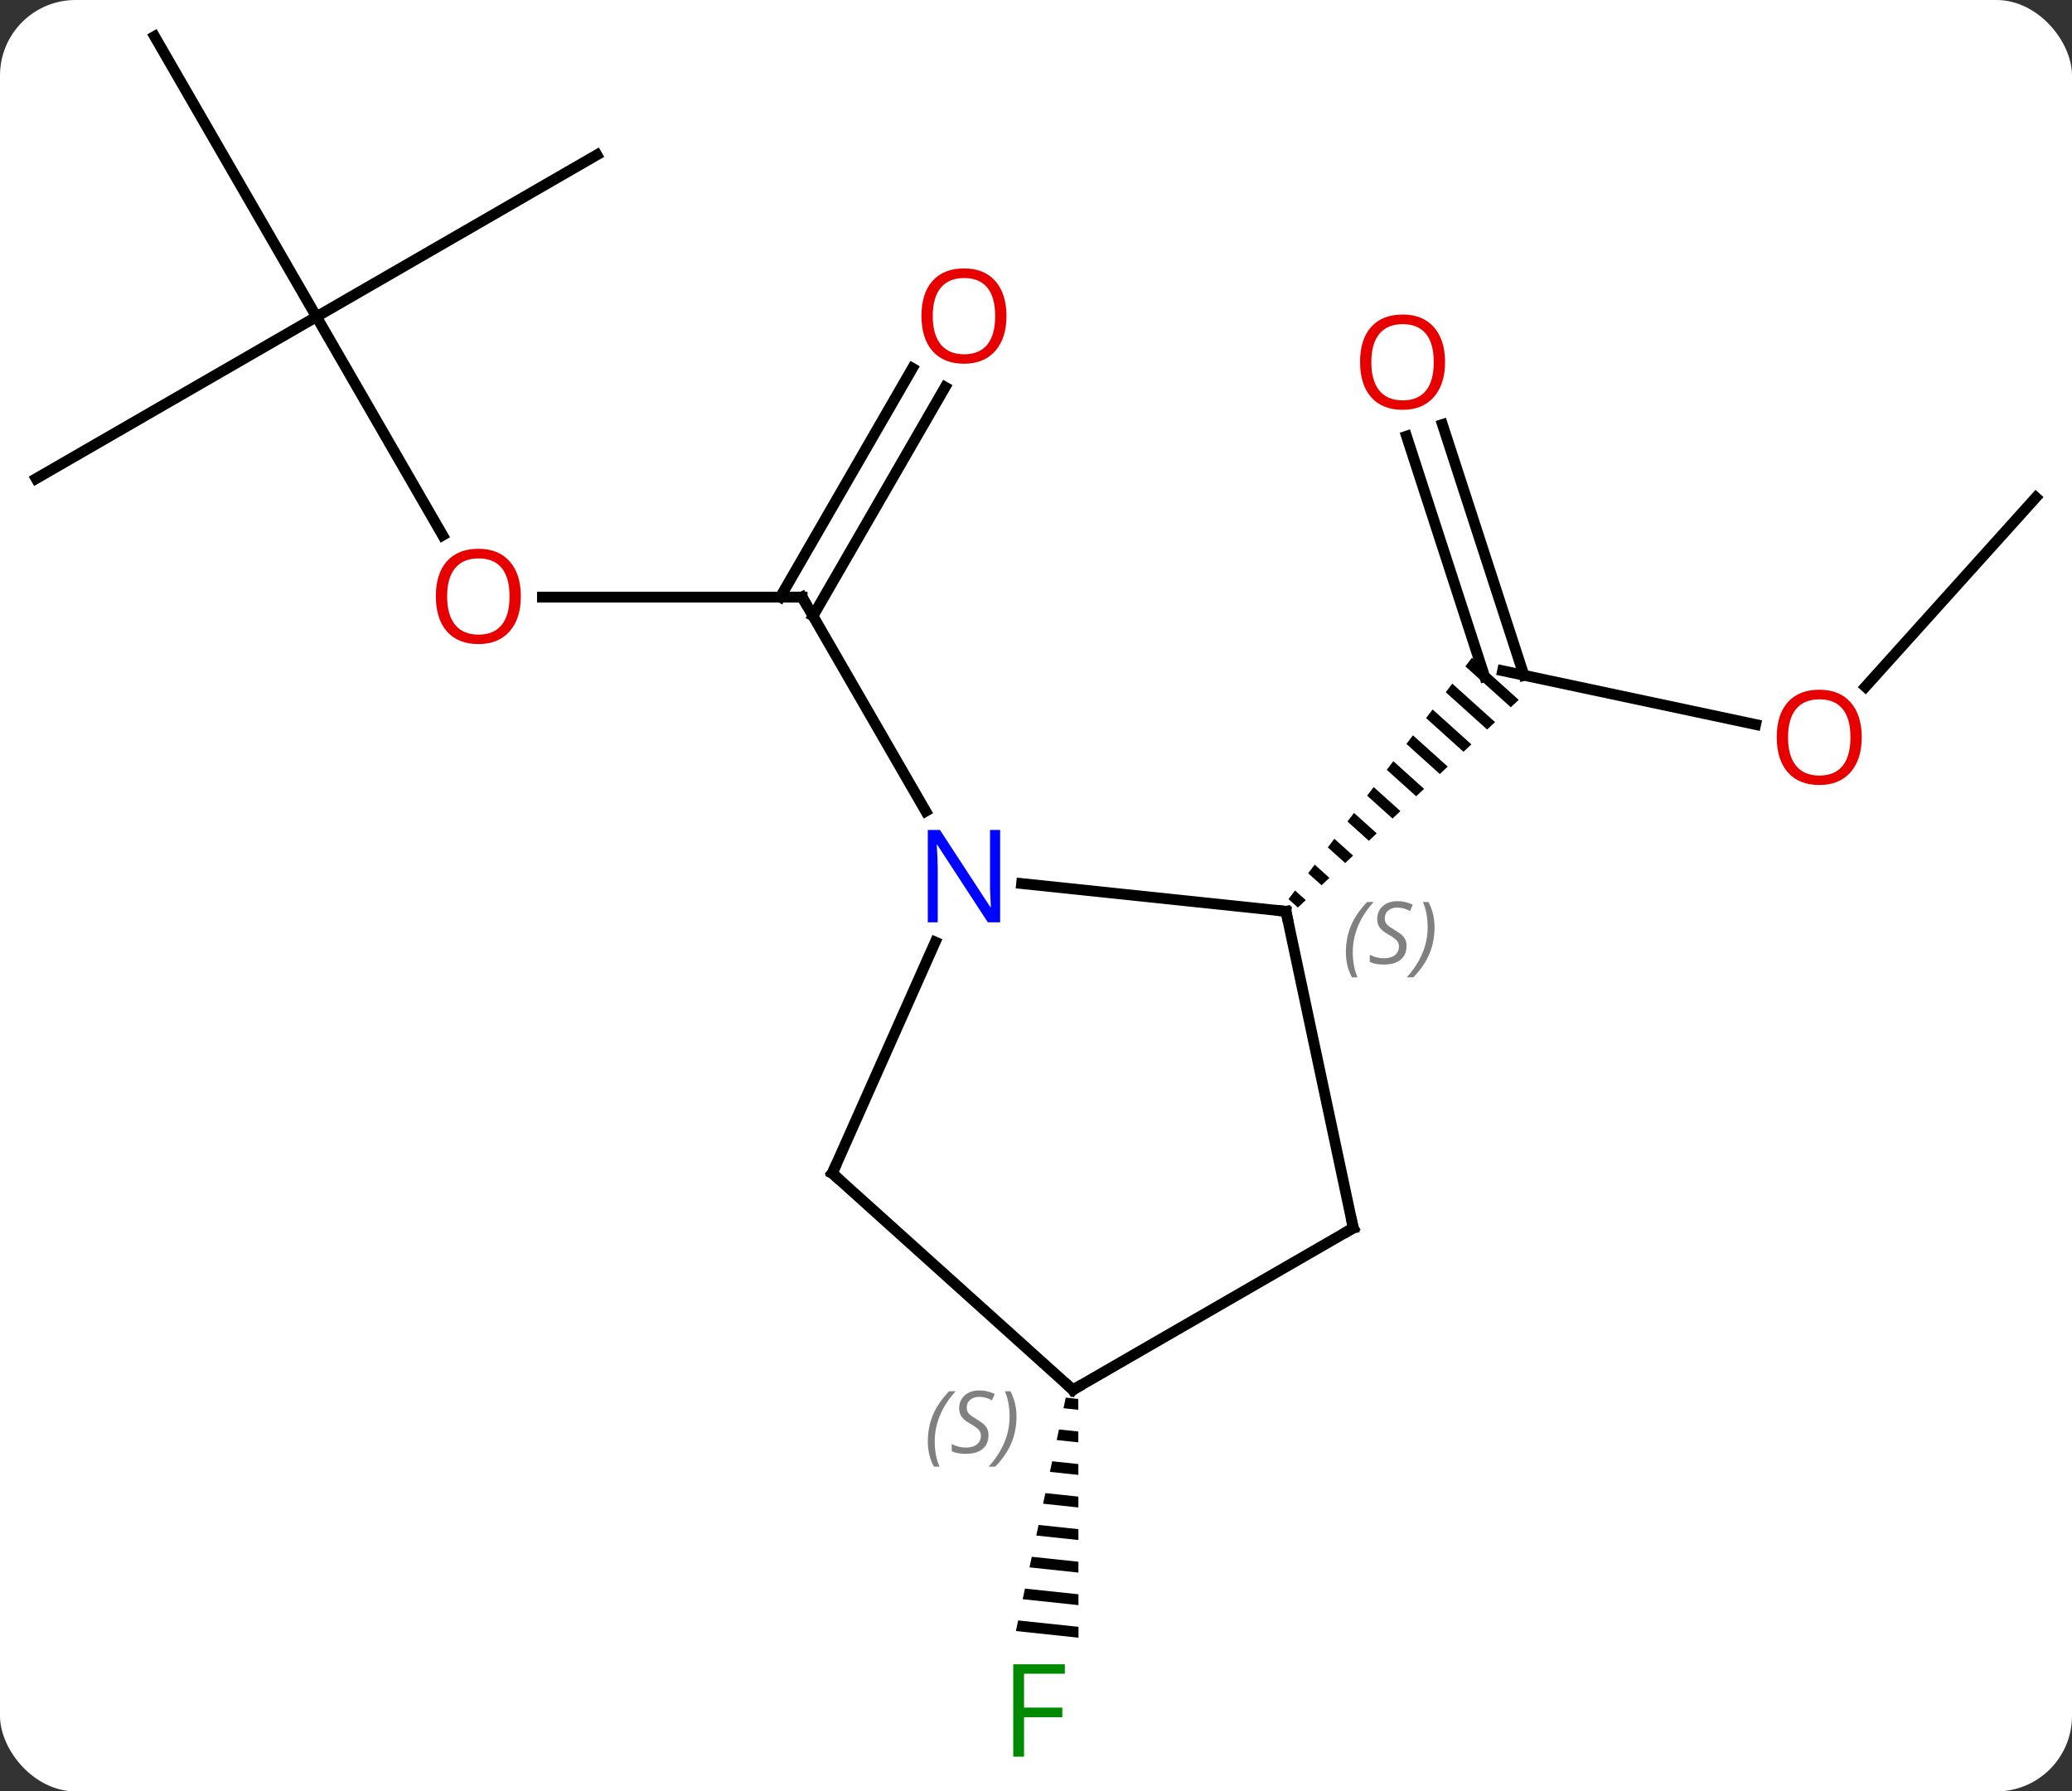 <svg width="192" viewBox="0 0 192 166" style="fill-opacity:1; color-rendering:auto; color-interpolation:auto; text-rendering:auto; stroke:black; stroke-linecap:square; stroke-miterlimit:10; shape-rendering:auto; stroke-opacity:1; fill:black; stroke-dasharray:none; font-weight:normal; stroke-width:1; font-family:'Open Sans'; font-style:normal; stroke-linejoin:miter; font-size:12; stroke-dashoffset:0; image-rendering:auto;" height="166" class="cas-substance-image" xmlns:xlink="http://www.w3.org/1999/xlink" xmlns="http://www.w3.org/2000/svg"><rect x="0" y="0" width="192" height="166" fill="#333333" stroke="none"/><svg class="cas-substance-single-component"><rect y="0" x="0" width="192" stroke="none" ry="7" rx="7" height="166" fill="white" class="cas-substance-group"/><svg y="0" x="0" width="192" viewBox="0 0 192 166" style="fill:black;" height="166" class="cas-substance-single-component-image"><svg><g><g transform="translate(96,81)" style="text-rendering:geometricPrecision; color-rendering:optimizeQuality; color-interpolation:linearRGB; stroke-linecap:butt; image-rendering:optimizeQuality;"><line y2="-25.668" y1="-25.668" x2="-45.737" x1="-21.675" style="fill:none;"/><line y2="-45.125" y1="-23.918" x2="-8.42" x1="-20.665" style="fill:none;"/><line y2="-46.875" y1="-25.668" x2="-11.451" x1="-23.696" style="fill:none;"/><line y2="-5.826" y1="-25.668" x2="-10.219" x1="-21.675" style="fill:none;"/><line y2="-51.648" y1="-31.396" x2="-66.675" x1="-54.982" style="fill:none;"/><line y2="-36.648" y1="-51.648" x2="-92.655" x1="-66.675" style="fill:none;"/><line y2="-77.628" y1="-51.648" x2="-81.675" x1="-66.675" style="fill:none;"/><line y2="-66.648" y1="-51.648" x2="-40.692" x1="-66.675" style="fill:none;"/><line y2="-13.862" y1="-18.846" x2="66.685" x1="43.236" style="fill:none;"/><line y2="-41.663" y1="-18.426" x2="37.662" x1="45.213" style="fill:none;"/><line y2="-40.581" y1="-18.305" x2="34.334" x1="41.572" style="fill:none;"/><path style="stroke:none;" d="M40.395 -20.049 L39.788 -19.25 L39.788 -19.25 L43.998 -15.459 L44.729 -16.146 L40.395 -20.049 ZM38.574 -17.653 L37.967 -16.854 L41.805 -13.397 L42.536 -14.084 L38.574 -17.653 ZM36.753 -15.257 L36.146 -14.458 L39.613 -11.335 L40.344 -12.022 L40.344 -12.022 L36.753 -15.257 ZM34.932 -12.86 L34.325 -12.062 L37.42 -9.273 L38.151 -9.961 L34.932 -12.86 ZM33.111 -10.464 L32.504 -9.665 L35.228 -7.212 L35.959 -7.899 L33.111 -10.464 ZM31.29 -8.068 L30.683 -7.269 L33.035 -5.15 L33.766 -5.837 L31.29 -8.068 ZM29.469 -5.671 L28.862 -4.873 L28.862 -4.873 L30.843 -3.088 L31.574 -3.775 L31.574 -3.775 L29.469 -5.671 ZM27.648 -3.275 L27.041 -2.476 L28.651 -1.026 L29.381 -1.714 L27.648 -3.275 ZM25.827 -0.879 L25.22 -0.08 L26.458 1.035 L26.458 1.035 L27.189 0.348 L27.189 0.348 L25.827 -0.879 ZM24.006 1.518 L23.399 2.316 L24.265 3.097 L24.996 2.41 L24.996 2.41 L24.006 1.518 Z"/><line y2="-34.902" y1="-17.361" x2="92.655" x1="76.858" style="fill:none;"/><path style="stroke:none;" d="M2.758 48.511 L2.548 49.495 L2.548 49.495 L3.919 49.64 L3.919 49.64 L3.918 48.635 L3.918 48.635 L2.758 48.511 ZM2.128 51.461 L1.918 52.444 L1.918 52.444 L3.921 52.657 L3.921 52.657 L3.921 51.652 L3.921 51.652 L2.128 51.461 ZM1.498 54.411 L1.288 55.394 L1.288 55.394 L3.924 55.674 L3.924 55.674 L3.923 54.668 L3.923 54.668 L1.498 54.411 ZM0.868 57.36 L0.658 58.343 L0.658 58.343 L3.927 58.691 L3.927 58.691 L3.926 57.685 L3.926 57.685 L0.868 57.36 ZM0.237 60.31 L0.028 61.293 L0.028 61.293 L3.929 61.708 L3.929 61.708 L3.929 60.702 L3.929 60.702 L0.237 60.31 ZM-0.393 63.26 L-0.603 64.243 L-0.603 64.243 L3.932 64.725 L3.932 64.725 L3.931 63.719 L3.931 63.719 L-0.393 63.26 ZM-1.023 66.209 L-1.233 67.192 L-1.233 67.192 L3.935 67.741 L3.935 67.741 L3.934 66.736 L3.934 66.736 L-1.023 66.209 ZM-1.653 69.159 L-1.863 70.142 L-1.863 70.142 L3.938 70.758 L3.938 70.758 L3.937 69.752 L3.937 69.752 L-1.653 69.159 Z"/><line y2="3.45" y1="0.874" x2="23.163" x1="-1.334" style="fill:none;"/><line y2="27.72" y1="6.295" x2="-18.876" x1="-9.339" style="fill:none;"/><line y2="32.793" y1="3.45" x2="29.4" x1="23.163" style="fill:none;"/><line y2="47.793" y1="27.72" x2="3.42" x1="-18.876" style="fill:none;"/><line y2="47.793" y1="32.793" x2="3.42" x1="29.4" style="fill:none;"/><path style="fill:none; stroke-miterlimit:5;" d="M-22.175 -25.668 L-21.675 -25.668 L-21.425 -25.235"/></g><g transform="translate(96,81)" style="stroke-linecap:butt; fill:rgb(230,0,0); text-rendering:geometricPrecision; color-rendering:optimizeQuality; image-rendering:optimizeQuality; font-family:'Open Sans'; stroke:rgb(230,0,0); color-interpolation:linearRGB; stroke-miterlimit:5;"><path style="stroke:none;" d="M-47.737 -25.738 Q-47.737 -23.676 -48.777 -22.496 Q-49.816 -21.316 -51.659 -21.316 Q-53.55 -21.316 -54.581 -22.48 Q-55.612 -23.645 -55.612 -25.754 Q-55.612 -27.848 -54.581 -28.996 Q-53.55 -30.145 -51.659 -30.145 Q-49.8 -30.145 -48.769 -28.973 Q-47.737 -27.801 -47.737 -25.738 ZM-54.566 -25.738 Q-54.566 -24.004 -53.823 -23.098 Q-53.081 -22.191 -51.659 -22.191 Q-50.237 -22.191 -49.511 -23.09 Q-48.784 -23.988 -48.784 -25.738 Q-48.784 -27.473 -49.511 -28.363 Q-50.237 -29.254 -51.659 -29.254 Q-53.081 -29.254 -53.823 -28.355 Q-54.566 -27.457 -54.566 -25.738 Z"/><path style="stroke:none;" d="M-2.737 -51.718 Q-2.737 -49.656 -3.777 -48.476 Q-4.816 -47.296 -6.659 -47.296 Q-8.55 -47.296 -9.581 -48.461 Q-10.613 -49.625 -10.613 -51.734 Q-10.613 -53.828 -9.581 -54.976 Q-8.55 -56.125 -6.659 -56.125 Q-4.8 -56.125 -3.769 -54.953 Q-2.737 -53.781 -2.737 -51.718 ZM-9.566 -51.718 Q-9.566 -49.984 -8.823 -49.078 Q-8.081 -48.171 -6.659 -48.171 Q-5.237 -48.171 -4.511 -49.07 Q-3.784 -49.968 -3.784 -51.718 Q-3.784 -53.453 -4.511 -54.343 Q-5.237 -55.234 -6.659 -55.234 Q-8.081 -55.234 -8.823 -54.336 Q-9.566 -53.437 -9.566 -51.718 Z"/><path style="stroke:none;" d="M76.516 -12.679 Q76.516 -10.617 75.477 -9.437 Q74.438 -8.257 72.595 -8.257 Q70.704 -8.257 69.673 -9.421 Q68.641 -10.586 68.641 -12.695 Q68.641 -14.789 69.673 -15.937 Q70.704 -17.086 72.595 -17.086 Q74.454 -17.086 75.485 -15.914 Q76.516 -14.742 76.516 -12.679 ZM69.688 -12.679 Q69.688 -10.945 70.431 -10.039 Q71.173 -9.132 72.595 -9.132 Q74.016 -9.132 74.743 -10.031 Q75.47 -10.929 75.47 -12.679 Q75.47 -14.414 74.743 -15.304 Q74.016 -16.195 72.595 -16.195 Q71.173 -16.195 70.431 -15.296 Q69.688 -14.398 69.688 -12.679 Z"/><path style="stroke:none;" d="M37.904 -47.446 Q37.904 -45.384 36.864 -44.204 Q35.825 -43.024 33.982 -43.024 Q32.091 -43.024 31.06 -44.188 Q30.029 -45.353 30.029 -47.462 Q30.029 -49.556 31.06 -50.704 Q32.091 -51.853 33.982 -51.853 Q35.841 -51.853 36.872 -50.681 Q37.904 -49.509 37.904 -47.446 ZM31.075 -47.446 Q31.075 -45.712 31.818 -44.806 Q32.56 -43.899 33.982 -43.899 Q35.404 -43.899 36.13 -44.798 Q36.857 -45.696 36.857 -47.446 Q36.857 -49.181 36.13 -50.071 Q35.404 -50.962 33.982 -50.962 Q32.56 -50.962 31.818 -50.063 Q31.075 -49.165 31.075 -47.446 Z"/><path style="fill:rgb(0,138,0); stroke:none;" d="M-1.109 81.784 L-2.109 81.784 L-2.109 73.222 L2.673 73.222 L2.673 74.097 L-1.109 74.097 L-1.109 77.237 L2.438 77.237 L2.438 78.128 L-1.109 78.128 L-1.109 81.784 Z"/><path style="fill:rgb(0,5,255); stroke:none;" d="M-3.323 4.468 L-4.464 4.468 L-9.152 -2.719 L-9.198 -2.719 Q-9.105 -1.454 -9.105 -0.407 L-9.105 4.468 L-10.027 4.468 L-10.027 -4.094 L-8.902 -4.094 L-4.23 3.062 L-4.183 3.062 Q-4.183 2.906 -4.23 2.046 Q-4.277 1.187 -4.261 0.812 L-4.261 -4.094 L-3.323 -4.094 L-3.323 4.468 Z"/><path style="fill:none; stroke:black;" d="M22.666 3.398 L23.163 3.45 L23.267 3.939"/></g><g transform="translate(96,81)" style="stroke-linecap:butt; font-size:8.4px; fill:gray; text-rendering:geometricPrecision; image-rendering:optimizeQuality; color-rendering:optimizeQuality; font-family:'Open Sans'; font-style:italic; stroke:gray; color-interpolation:linearRGB; stroke-miterlimit:5;"><path style="stroke:none;" d="M28.714 7.241 Q28.714 5.913 29.183 4.788 Q29.651 3.663 30.683 2.585 L31.292 2.585 Q30.323 3.647 29.839 4.819 Q29.354 5.991 29.354 7.225 Q29.354 8.553 29.792 9.569 L29.276 9.569 Q28.714 8.538 28.714 7.241 ZM34.336 6.647 Q34.336 7.475 33.789 7.928 Q33.243 8.382 32.243 8.382 Q31.836 8.382 31.524 8.327 Q31.211 8.272 30.93 8.132 L30.93 7.475 Q31.555 7.803 32.258 7.803 Q32.883 7.803 33.258 7.507 Q33.633 7.21 33.633 6.694 Q33.633 6.382 33.43 6.155 Q33.227 5.928 32.664 5.6 Q32.071 5.272 31.844 4.944 Q31.618 4.616 31.618 4.163 Q31.618 3.429 32.133 2.968 Q32.649 2.507 33.493 2.507 Q33.868 2.507 34.204 2.585 Q34.539 2.663 34.914 2.835 L34.649 3.429 Q34.399 3.272 34.079 3.186 Q33.758 3.1 33.493 3.1 Q32.961 3.1 32.641 3.374 Q32.321 3.647 32.321 4.116 Q32.321 4.319 32.391 4.468 Q32.461 4.616 32.602 4.749 Q32.743 4.882 33.164 5.132 Q33.727 5.475 33.93 5.671 Q34.133 5.866 34.235 6.1 Q34.336 6.335 34.336 6.647 ZM36.931 4.928 Q36.931 6.257 36.454 7.389 Q35.978 8.522 34.962 9.569 L34.353 9.569 Q36.29 7.413 36.29 4.928 Q36.29 3.6 35.853 2.585 L36.368 2.585 Q36.931 3.647 36.931 4.928 Z"/><path style="fill:none; stroke:black;" d="M-18.673 27.263 L-18.876 27.72 L-18.504 28.055"/><path style="fill:none; stroke:black;" d="M29.296 32.304 L29.4 32.793 L28.967 33.043"/><path style="fill:none; stroke:black;" d="M3.048 47.459 L3.42 47.793 L3.853 47.543"/><path style="stroke:none;" d="M-10.024 52.58 Q-10.024 51.252 -9.556 50.127 Q-9.087 49.002 -8.056 47.923 L-7.446 47.923 Q-8.415 48.986 -8.899 50.158 Q-9.384 51.33 -9.384 52.564 Q-9.384 53.892 -8.946 54.908 L-9.462 54.908 Q-10.024 53.877 -10.024 52.58 ZM-4.402 51.986 Q-4.402 52.814 -4.949 53.267 Q-5.495 53.72 -6.495 53.72 Q-6.902 53.72 -7.214 53.666 Q-7.527 53.611 -7.808 53.47 L-7.808 52.814 Q-7.183 53.142 -6.48 53.142 Q-5.855 53.142 -5.48 52.845 Q-5.105 52.548 -5.105 52.033 Q-5.105 51.72 -5.308 51.494 Q-5.511 51.267 -6.074 50.939 Q-6.667 50.611 -6.894 50.283 Q-7.12 49.955 -7.12 49.502 Q-7.12 48.767 -6.605 48.306 Q-6.089 47.845 -5.245 47.845 Q-4.87 47.845 -4.535 47.923 Q-4.199 48.002 -3.824 48.173 L-4.089 48.767 Q-4.339 48.611 -4.66 48.525 Q-4.98 48.439 -5.245 48.439 Q-5.777 48.439 -6.097 48.713 Q-6.417 48.986 -6.417 49.455 Q-6.417 49.658 -6.347 49.806 Q-6.277 49.955 -6.136 50.088 Q-5.995 50.22 -5.574 50.47 Q-5.011 50.814 -4.808 51.009 Q-4.605 51.205 -4.503 51.439 Q-4.402 51.673 -4.402 51.986 ZM-1.807 50.267 Q-1.807 51.595 -2.284 52.728 Q-2.76 53.861 -3.776 54.908 L-4.385 54.908 Q-2.448 52.752 -2.448 50.267 Q-2.448 48.939 -2.885 47.923 L-2.37 47.923 Q-1.807 48.986 -1.807 50.267 Z"/></g></g></svg></svg></svg></svg>